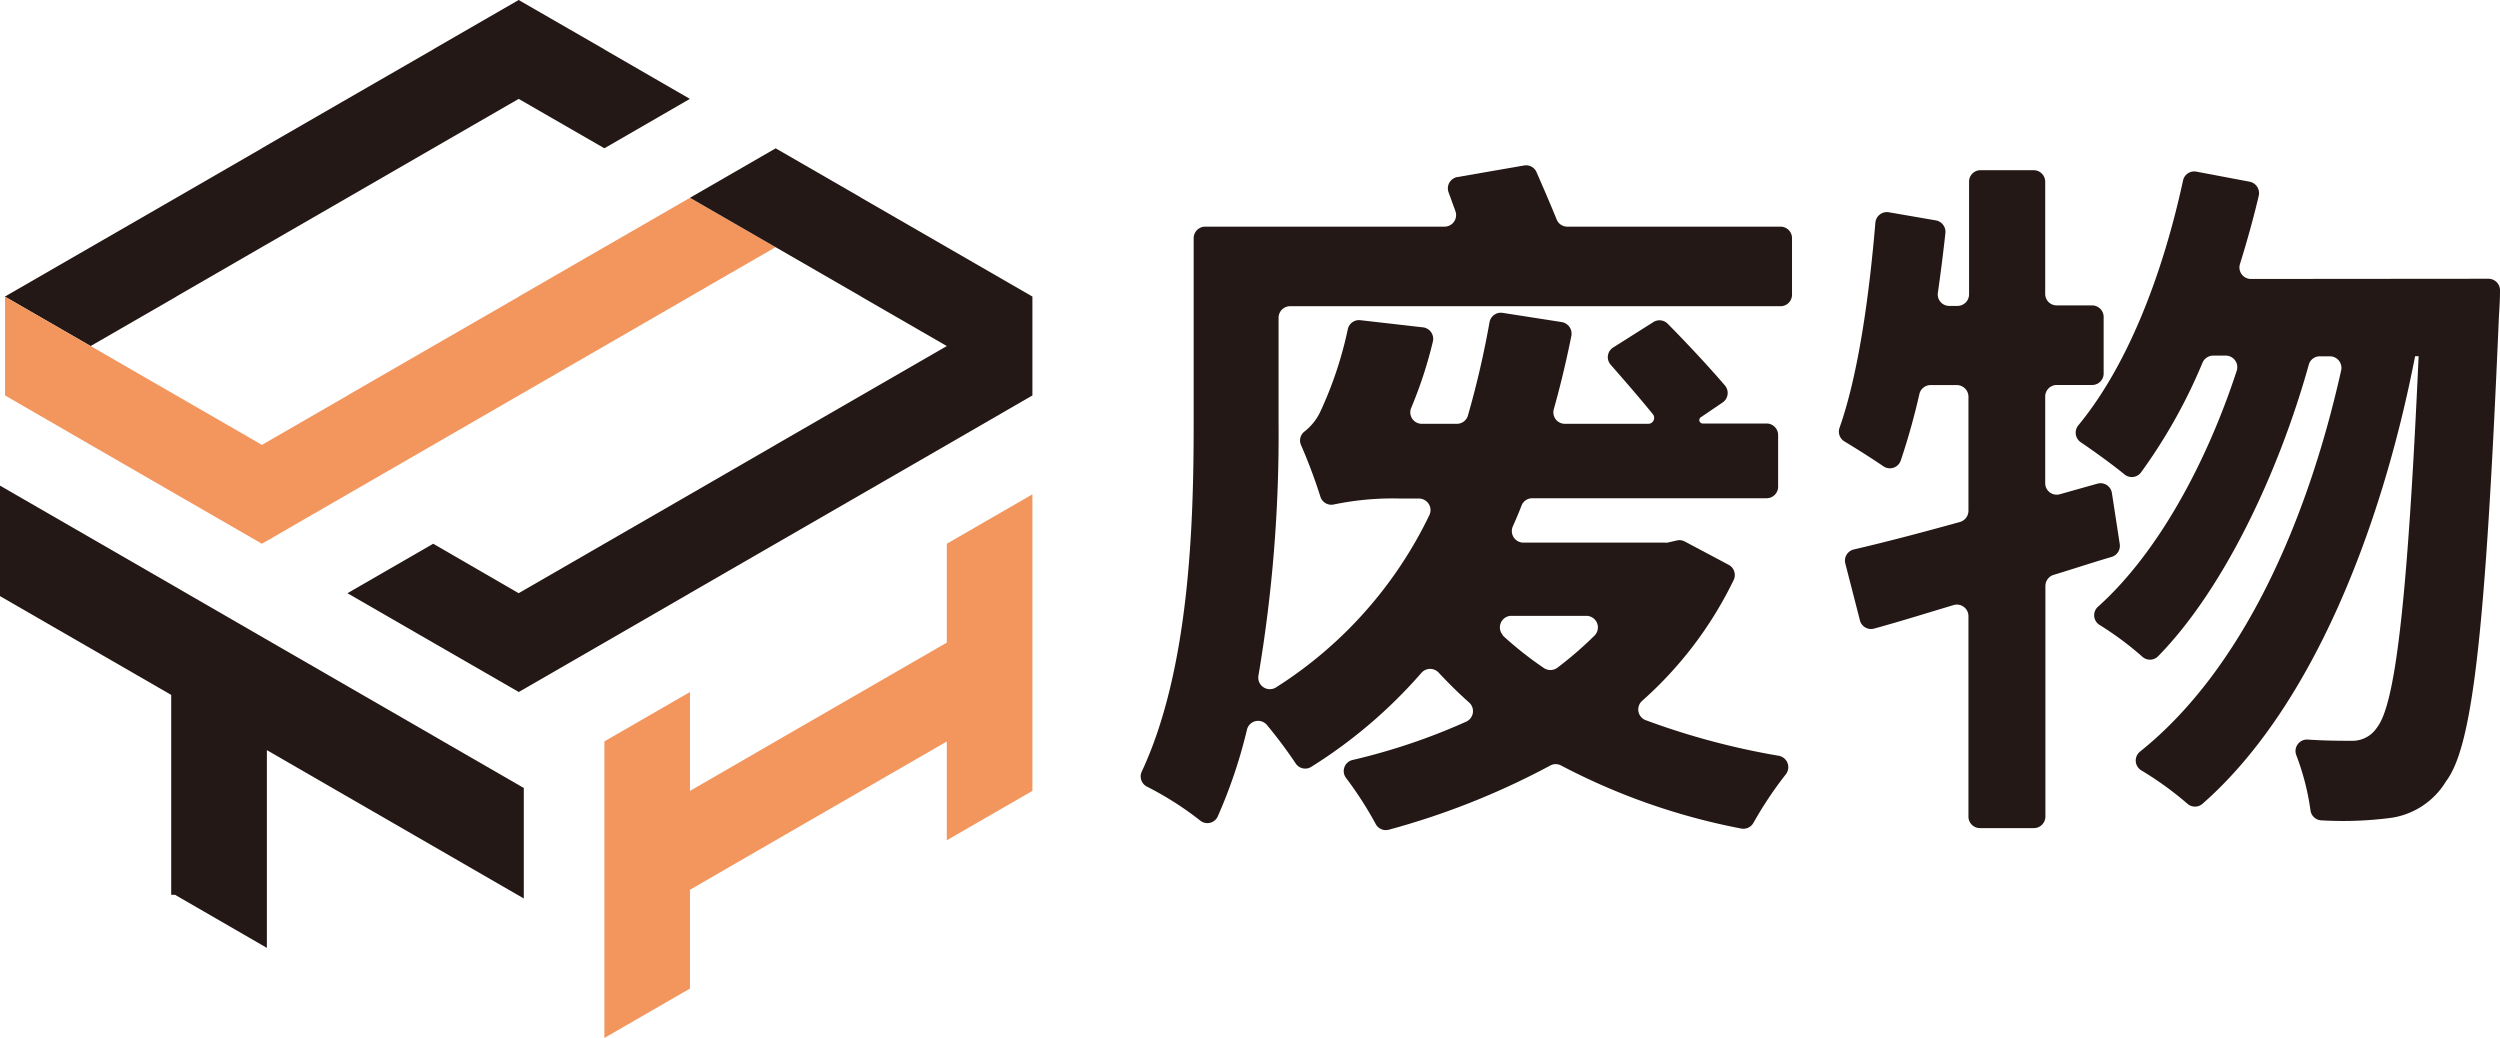 <svg id="图层_1" data-name="图层 1" xmlns="http://www.w3.org/2000/svg" viewBox="0 0 248.52 103.18"><defs><style>.cls-1{fill:#f2965e;}.cls-2,.cls-3{fill:#231815;}.cls-3{stroke:#231815;stroke-miterlimit:10;}</style></defs><title>logo</title><polygon class="cls-1" points="102.63 49.14 102.63 78.62 94.12 83.53 94.12 73.71 85.61 78.62 77.1 83.53 68.59 88.45 68.59 98.27 60.08 103.18 60.08 73.7 68.59 68.79 68.59 78.62 77.09 73.71 77.1 73.71 77.1 73.7 85.61 68.79 94.12 63.88 94.12 54.05 102.63 49.14"/><polygon class="cls-2" points="68.58 9.83 60.08 14.74 51.56 9.83 43.05 14.74 34.53 19.66 26.02 24.57 17.52 29.48 17.52 29.49 9.01 34.4 0.49 29.49 0.49 29.48 17.52 19.66 26.02 14.75 26.02 14.74 34.53 9.83 43.05 4.92 43.05 4.91 51.56 0 60.08 4.91 60.08 4.92 68.58 9.83"/><polygon class="cls-1" points="77.1 24.57 68.59 29.48 68.59 29.49 68.58 29.49 60.08 34.4 51.57 39.31 43.05 44.23 34.54 49.14 26.04 54.05 26.03 54.05 17.52 49.14 9.01 44.23 0.5 39.31 0.5 29.49 9.01 34.4 17.52 39.31 26.03 44.22 26.03 44.23 34.54 39.32 34.54 39.31 43.05 34.4 51.57 29.49 51.57 29.48 60.07 24.57 60.08 24.57 68.59 19.66 77.1 24.57"/><polygon class="cls-2" points="102.63 29.48 102.63 39.31 94.12 44.23 85.61 49.14 77.1 54.05 68.59 58.96 68.59 58.97 68.58 58.97 60.08 63.88 51.57 68.79 43.05 63.88 34.54 58.97 43.05 54.06 43.05 54.05 43.06 54.05 51.56 58.97 51.57 58.97 51.57 58.96 60.08 54.05 68.59 49.14 77.09 44.23 77.1 44.23 77.1 44.22 85.61 39.31 94.12 34.4 85.61 29.49 85.61 29.48 77.1 24.57 68.59 19.66 77.1 14.75 77.1 14.74 85.61 19.65 85.61 19.66 102.63 29.48"/><polygon class="cls-3" points="51.57 78.62 51.57 88.45 43.05 83.53 34.54 78.62 26.04 73.71 26.03 73.71 26.03 93.36 17.53 88.45 17.52 88.45 17.52 68.79 9.01 63.88 0.5 58.97 0.5 49.14 9.01 54.05 17.52 58.96 17.52 58.97 17.53 58.97 26.03 63.88 34.54 68.79 43.05 73.7 43.05 73.71 43.06 73.71 51.57 78.62"/><path class="cls-2" d="M295.54,159.7a38.42,38.42,0,0,1-9.13,12.06,1.14,1.14,0,0,0,.39,1.92A73.41,73.41,0,0,0,300,177.21a1.15,1.15,0,0,1,.7,1.85,37.88,37.88,0,0,0-3.22,4.83,1.15,1.15,0,0,1-1.23.55,64.57,64.57,0,0,1-17.88-6.26,1.12,1.12,0,0,0-1.08,0,75.8,75.8,0,0,1-16.05,6.38,1.14,1.14,0,0,1-1.31-.58,36.32,36.32,0,0,0-2.93-4.55,1.13,1.13,0,0,1,.63-1.8,61.79,61.79,0,0,0,11.3-3.81,1.15,1.15,0,0,0,.31-1.89c-1.07-.95-2.07-1.94-3.06-3a1.15,1.15,0,0,0-1.71.05,48.77,48.77,0,0,1-10.94,9.33,1.13,1.13,0,0,1-1.55-.34,46.11,46.11,0,0,0-2.84-3.8,1.14,1.14,0,0,0-2,.44,50.07,50.07,0,0,1-2.91,8.64,1.13,1.13,0,0,1-1.74.4,31.68,31.68,0,0,0-5.29-3.37,1.14,1.14,0,0,1-.51-1.52c4.75-10.18,5.15-24.63,5.15-34.64V125.76a1.15,1.15,0,0,1,1.14-1.15h23.8a1.15,1.15,0,0,0,1.08-1.54l-.68-1.87a1.14,1.14,0,0,1,.88-1.52l6.63-1.15a1.13,1.13,0,0,1,1.24.68c.66,1.51,1.37,3.15,2,4.7a1.13,1.13,0,0,0,1.05.7h21.2a1.14,1.14,0,0,1,1.14,1.15v5.62a1.14,1.14,0,0,1-1.14,1.14H251.42a1.15,1.15,0,0,0-1.14,1.15v10.47a143.46,143.46,0,0,1-2,25.1,1.15,1.15,0,0,0,1.75,1.17,41.65,41.65,0,0,0,15.23-17.1,1.15,1.15,0,0,0-1-1.67h-1.82a28.87,28.87,0,0,0-6.63.58,1.14,1.14,0,0,1-1.37-.76,53.25,53.25,0,0,0-1.92-5.12,1.12,1.12,0,0,1,.32-1.35,5.51,5.51,0,0,0,1.55-1.9,38.05,38.05,0,0,0,2.77-8.27,1.14,1.14,0,0,1,1.25-.91l6.21.71a1.15,1.15,0,0,1,1,1.41,42.9,42.9,0,0,1-2.16,6.61,1.14,1.14,0,0,0,1.06,1.57H268a1.14,1.14,0,0,0,1.1-.81,91.43,91.43,0,0,0,2.15-9.29,1.15,1.15,0,0,1,1.3-.93l5.84.91a1.17,1.17,0,0,1,1,1.36c-.5,2.5-1.1,5-1.75,7.31a1.14,1.14,0,0,0,1.1,1.45h8.25a.59.59,0,0,0,.46-1c-1.26-1.56-2.79-3.31-4.16-4.88a1.13,1.13,0,0,1,.26-1.71l4-2.53a1.14,1.14,0,0,1,1.42.18c1.87,1.89,4.13,4.31,5.68,6.13a1.14,1.14,0,0,1-.23,1.69l-2.15,1.46a.34.34,0,0,0,.19.63h6.34a1.15,1.15,0,0,1,1.14,1.15v5.13a1.15,1.15,0,0,1-1.14,1.15H275.5a1.13,1.13,0,0,0-1.07.74c-.27.7-.56,1.38-.86,2.05a1.15,1.15,0,0,0,1,1.62h14.11a1.09,1.09,0,0,0,.26,0l.92-.21a1.11,1.11,0,0,1,.8.1l4.33,2.3A1.15,1.15,0,0,1,295.54,159.7Zm-23,5.53a35.11,35.11,0,0,0,4.09,3.24,1.16,1.16,0,0,0,1.35,0,37,37,0,0,0,3.73-3.23,1.15,1.15,0,0,0-.83-1.94h-7.54A1.15,1.15,0,0,0,272.59,165.23Z" transform="translate(-123.18 -102.08)"/><path class="cls-2" d="M333.1,157.44c-1.92.56-3.81,1.19-5.78,1.79a1.15,1.15,0,0,0-.81,1.09v22.93a1.15,1.15,0,0,1-1.15,1.15H320a1.14,1.14,0,0,1-1.14-1.15V163.32a1.15,1.15,0,0,0-1.48-1.09c-2.8.84-5.43,1.66-7.91,2.34a1.14,1.14,0,0,1-1.4-.83l-1.45-5.64a1.14,1.14,0,0,1,.85-1.4c3.05-.71,6.62-1.64,10.54-2.73a1.16,1.16,0,0,0,.85-1.11V141.51a1.16,1.16,0,0,0-1.15-1.15H315.1a1.15,1.15,0,0,0-1.12.9,67.18,67.18,0,0,1-1.85,6.6,1.14,1.14,0,0,1-1.73.57c-1.18-.81-2.71-1.77-3.87-2.47a1.14,1.14,0,0,1-.48-1.37c1.85-5.26,2.94-13,3.56-20.41a1.15,1.15,0,0,1,1.33-1l4.63.8a1.16,1.16,0,0,1,1,1.26c-.22,2-.47,4-.75,5.94a1.14,1.14,0,0,0,1.13,1.31h.82a1.15,1.15,0,0,0,1.15-1.14V120.16A1.14,1.14,0,0,1,320,119h5.34a1.15,1.15,0,0,1,1.15,1.15v11.15a1.14,1.14,0,0,0,1.14,1.14h3.52a1.15,1.15,0,0,1,1.15,1.15v5.62a1.14,1.14,0,0,1-1.15,1.14h-3.52a1.15,1.15,0,0,0-1.14,1.15v8.61a1.14,1.14,0,0,0,1.46,1.1l3.73-1.05a1.14,1.14,0,0,1,1.44.93l.78,5.07A1.15,1.15,0,0,1,333.1,157.44Zm37.45-27.65A1.15,1.15,0,0,1,371.7,131c0,.89-.07,2-.11,2.6-1.33,31.23-2.59,42.64-5.25,46.14a7.67,7.67,0,0,1-5.46,3.64,36.79,36.79,0,0,1-6.93.25,1.14,1.14,0,0,1-1.09-1,24.86,24.86,0,0,0-1.41-5.48,1.14,1.14,0,0,1,1.14-1.55c1.78.12,3.31.12,4.3.12a2.92,2.92,0,0,0,2.59-1.33c1.75-2.24,3-11.76,4.13-36.9h-.35c-3.35,17.23-10.31,35-21.13,44.49a1.13,1.13,0,0,1-1.5,0,32.79,32.79,0,0,0-4.59-3.32,1.14,1.14,0,0,1-.13-1.86c10.11-8.08,16.6-22.68,20-37.9a1.15,1.15,0,0,0-1.12-1.4h-1a1.13,1.13,0,0,0-1.1.84c-3,10.75-8.46,22.34-15,29a1.13,1.13,0,0,1-1.57,0,31.58,31.58,0,0,0-4.23-3.14,1.13,1.13,0,0,1-.16-1.8c6-5.37,10.84-14.41,13.8-23.47a1.15,1.15,0,0,0-1.1-1.5h-1.25a1.16,1.16,0,0,0-1.05.7A53.45,53.45,0,0,1,336,149.06a1.14,1.14,0,0,1-1.64.17c-1.22-1-3-2.28-4.34-3.19a1.15,1.15,0,0,1-.22-1.7c4.88-5.92,8.36-14.94,10.39-24.31a1.14,1.14,0,0,1,1.32-.89l5.29,1a1.16,1.16,0,0,1,.92,1.39c-.54,2.3-1.18,4.57-1.87,6.8a1.14,1.14,0,0,0,1.1,1.48Z" transform="translate(-123.18 -102.08)"/></svg>